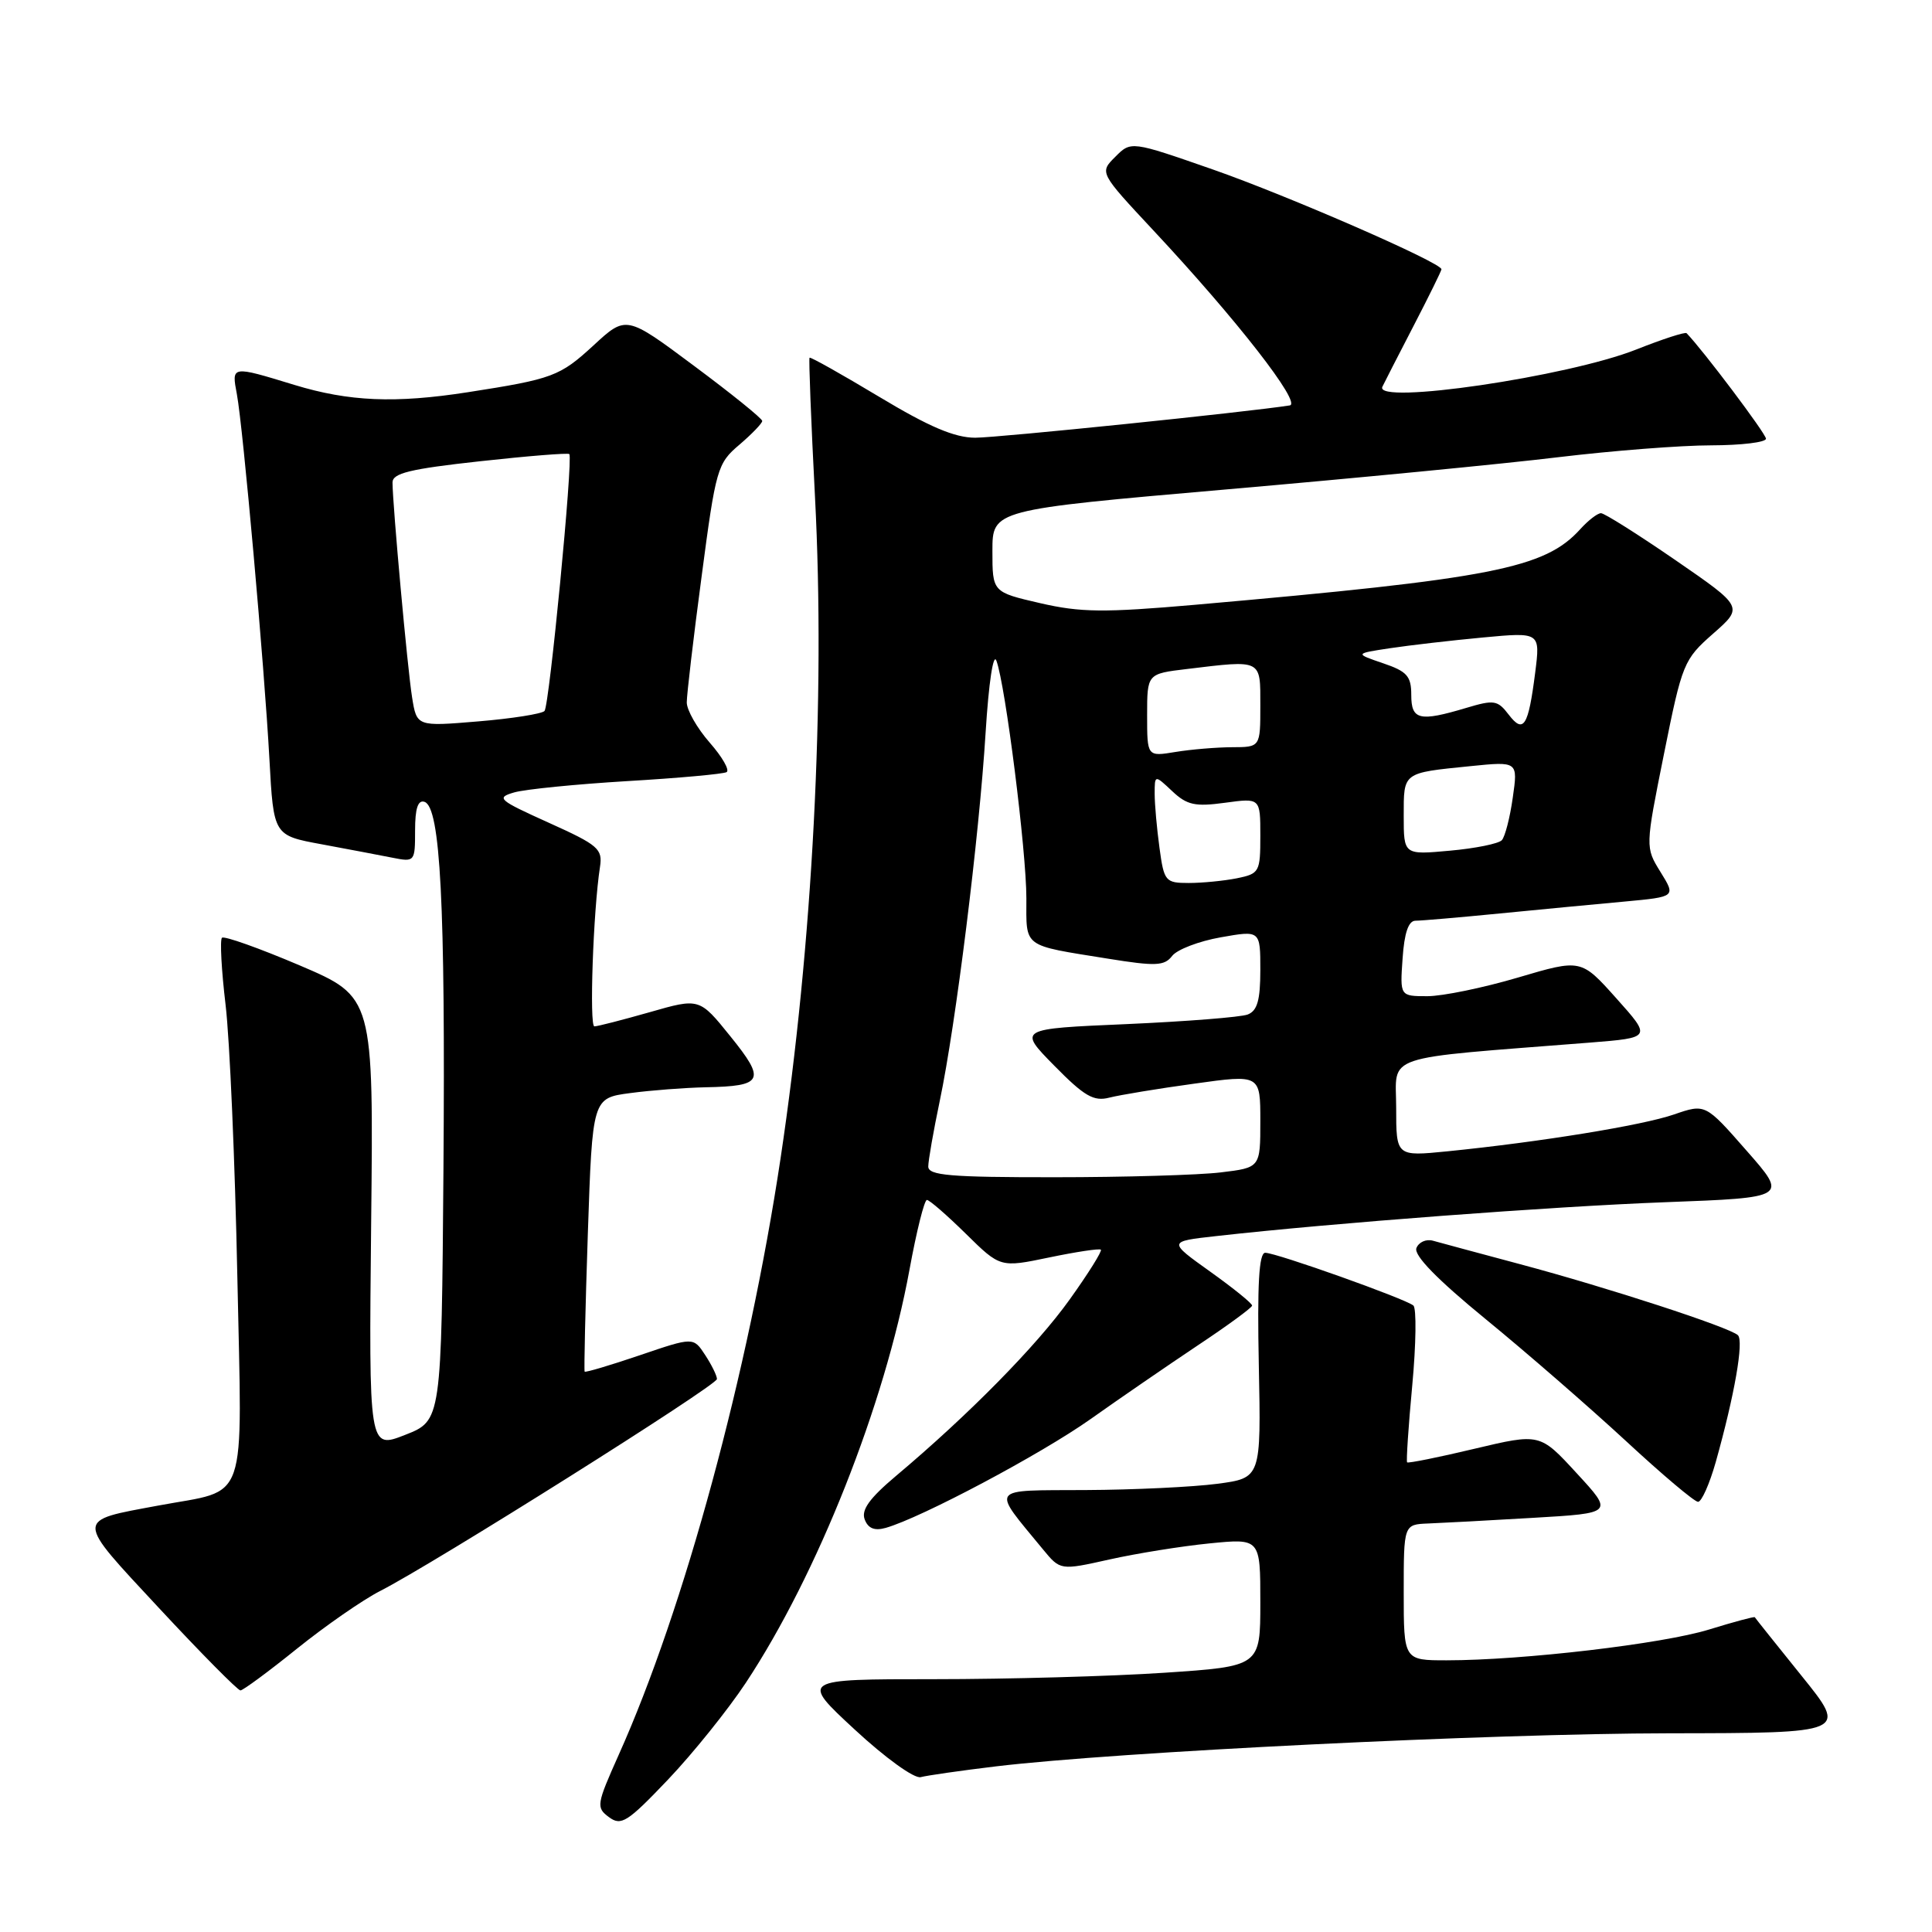 <?xml version="1.0" encoding="UTF-8" standalone="no"?>
<!DOCTYPE svg PUBLIC "-//W3C//DTD SVG 1.1//EN" "http://www.w3.org/Graphics/SVG/1.1/DTD/svg11.dtd" >
<svg xmlns="http://www.w3.org/2000/svg" xmlns:xlink="http://www.w3.org/1999/xlink" version="1.1" viewBox="0 0 256 256">
 <g >
 <path fill="currentColor"
d=" M 98.82 222.99 C 108.32 208.63 117.23 186.14 120.51 168.25 C 121.44 163.16 122.48 159.00 122.82 159.00 C 123.16 159.00 125.48 161.02 127.98 163.48 C 132.54 167.97 132.54 167.97 139.02 166.62 C 142.58 165.88 145.67 165.41 145.87 165.59 C 146.07 165.76 144.21 168.74 141.73 172.20 C 137.33 178.36 128.31 187.51 118.71 195.58 C 115.21 198.53 114.09 200.08 114.58 201.34 C 115.03 202.53 115.89 202.87 117.37 202.45 C 122.10 201.10 137.93 192.69 144.50 188.04 C 148.35 185.31 154.73 180.93 158.68 178.29 C 162.64 175.66 165.89 173.28 165.91 173.00 C 165.94 172.72 163.44 170.70 160.36 168.50 C 154.76 164.50 154.76 164.50 161.13 163.79 C 176.50 162.06 205.70 159.86 220.65 159.30 C 236.90 158.69 236.90 158.69 231.43 152.47 C 225.97 146.24 225.97 146.24 221.82 147.67 C 217.63 149.12 204.09 151.32 191.75 152.56 C 185.00 153.23 185.00 153.23 185.00 146.77 C 185.00 139.57 182.63 140.36 210.67 138.15 C 218.84 137.50 218.84 137.50 214.17 132.28 C 209.50 127.06 209.50 127.06 201.14 129.53 C 196.54 130.89 191.14 132.00 189.14 132.00 C 185.50 132.00 185.50 132.00 185.85 127.00 C 186.08 123.61 186.63 122.00 187.56 122.00 C 188.31 122.00 193.33 121.57 198.71 121.04 C 204.09 120.51 211.55 119.80 215.28 119.46 C 222.06 118.83 222.06 118.83 220.03 115.55 C 218.00 112.27 218.00 112.27 220.49 99.88 C 222.90 87.88 223.10 87.39 227.00 83.96 C 231.02 80.43 231.02 80.43 221.99 74.21 C 217.03 70.80 212.59 68.00 212.14 68.00 C 211.68 68.00 210.45 68.95 209.40 70.11 C 204.69 75.32 197.80 76.67 158.32 80.14 C 146.27 81.19 143.19 81.16 137.82 79.92 C 131.50 78.46 131.50 78.46 131.50 73.01 C 131.50 67.55 131.50 67.55 162.50 64.85 C 179.55 63.37 199.35 61.45 206.50 60.58 C 213.65 59.72 222.76 59.01 226.75 59.01 C 230.74 59.00 234.00 58.61 234.00 58.13 C 234.00 57.47 225.64 46.37 223.48 44.15 C 223.29 43.96 220.30 44.93 216.82 46.31 C 207.75 49.91 182.07 53.68 183.17 51.25 C 183.36 50.84 185.20 47.25 187.26 43.27 C 189.32 39.30 191.00 35.88 191.00 35.68 C 191.00 34.80 170.65 25.93 160.69 22.45 C 149.87 18.68 149.87 18.68 147.78 20.78 C 145.68 22.87 145.68 22.87 152.84 30.54 C 163.85 42.32 172.53 53.47 170.90 53.72 C 165.31 54.60 132.22 58.00 129.23 58.00 C 126.49 58.00 123.10 56.55 116.50 52.58 C 111.55 49.61 107.40 47.27 107.27 47.40 C 107.15 47.52 107.47 55.81 107.99 65.83 C 109.38 92.54 107.69 125.11 103.43 153.48 C 99.18 181.78 90.65 213.22 81.98 232.53 C 79.04 239.11 78.97 239.51 80.69 240.78 C 82.31 241.98 83.13 241.46 88.52 235.80 C 91.83 232.32 96.46 226.55 98.82 222.99 Z  M 132.00 234.05 C 148.04 232.13 197.51 229.70 221.17 229.67 C 244.84 229.64 244.84 229.64 238.73 222.07 C 235.38 217.91 232.58 214.41 232.52 214.29 C 232.46 214.18 229.73 214.91 226.46 215.92 C 220.32 217.82 201.75 220.00 191.70 220.00 C 186.00 220.00 186.00 220.00 186.00 211.00 C 186.00 202.00 186.00 202.00 189.25 201.87 C 191.04 201.80 197.29 201.47 203.15 201.12 C 213.80 200.50 213.80 200.50 208.92 195.21 C 204.05 189.91 204.05 189.91 195.37 191.97 C 190.60 193.11 186.59 193.91 186.45 193.77 C 186.32 193.62 186.62 189.03 187.13 183.58 C 187.64 178.12 187.70 173.35 187.28 172.99 C 186.24 172.10 169.11 166.00 167.65 166.00 C 166.82 166.00 166.58 170.18 166.80 180.92 C 167.10 195.84 167.10 195.84 161.30 196.61 C 158.11 197.03 150.26 197.41 143.86 197.44 C 130.88 197.51 131.31 196.92 138.20 205.30 C 140.50 208.09 140.50 208.09 147.00 206.64 C 150.57 205.84 156.54 204.88 160.25 204.51 C 167.00 203.84 167.00 203.84 167.00 212.32 C 167.00 220.80 167.00 220.80 154.25 221.65 C 147.24 222.12 133.52 222.50 123.77 222.50 C 106.04 222.50 106.04 222.50 113.27 229.19 C 117.33 232.95 121.16 235.71 122.00 235.48 C 122.83 235.26 127.33 234.61 132.00 234.05 Z  M 39.36 218.45 C 43.14 215.41 48.09 211.98 50.36 210.82 C 57.37 207.26 95.00 183.58 95.00 182.73 C 95.00 182.29 94.30 180.86 93.44 179.55 C 91.88 177.16 91.88 177.16 84.77 179.58 C 80.86 180.91 77.58 181.88 77.47 181.75 C 77.37 181.61 77.56 173.40 77.89 163.50 C 78.50 145.50 78.50 145.50 83.50 144.84 C 86.25 144.47 90.75 144.13 93.50 144.07 C 101.14 143.92 101.51 143.17 96.79 137.33 C 92.68 132.23 92.68 132.23 86.09 134.12 C 82.47 135.15 79.17 136.00 78.76 136.00 C 78.07 136.00 78.60 120.73 79.50 114.88 C 79.87 112.48 79.29 111.98 72.70 109.01 C 66.03 106.00 65.69 105.71 68.13 105.00 C 69.58 104.58 76.33 103.91 83.13 103.50 C 89.94 103.10 95.85 102.56 96.28 102.31 C 96.71 102.05 95.70 100.29 94.03 98.39 C 92.37 96.49 91.00 94.10 91.00 93.07 C 91.00 92.05 91.88 84.53 92.97 76.36 C 94.85 62.10 95.05 61.40 97.97 58.93 C 99.63 57.51 101.00 56.09 101.00 55.78 C 101.00 55.46 96.94 52.18 91.98 48.49 C 82.97 41.77 82.97 41.77 78.63 45.78 C 74.18 49.87 73.24 50.22 62.00 51.97 C 52.36 53.47 46.25 53.21 39.00 51.00 C 30.62 48.44 30.67 48.43 31.39 52.25 C 32.21 56.67 35.02 88.15 35.70 100.60 C 36.25 110.70 36.25 110.70 42.61 111.87 C 46.11 112.52 50.33 113.32 51.99 113.65 C 54.96 114.24 55.00 114.19 55.00 110.04 C 55.00 107.12 55.38 105.96 56.25 106.25 C 58.36 106.95 59.02 119.81 58.76 154.87 C 58.50 188.24 58.50 188.24 53.68 190.13 C 48.87 192.02 48.87 192.02 49.18 162.06 C 49.50 132.10 49.50 132.10 39.71 127.92 C 34.33 125.63 29.69 123.98 29.41 124.26 C 29.13 124.54 29.34 128.54 29.89 133.14 C 30.44 137.74 31.14 153.97 31.45 169.21 C 32.08 200.04 33.04 197.24 21.00 199.49 C 9.86 201.57 9.86 201.01 21.08 213.09 C 26.66 219.09 31.51 223.99 31.86 223.99 C 32.21 223.98 35.59 221.49 39.36 218.45 Z  M 227.34 193.75 C 229.83 184.89 231.09 177.69 230.28 176.92 C 229.16 175.87 213.06 170.62 201.45 167.52 C 195.98 166.06 190.77 164.65 189.87 164.40 C 188.97 164.15 187.99 164.59 187.68 165.38 C 187.32 166.34 190.43 169.53 196.88 174.81 C 202.25 179.20 210.57 186.44 215.39 190.89 C 220.20 195.35 224.52 199.00 225.00 199.00 C 225.47 199.00 226.52 196.64 227.34 193.75 Z  M 123.00 154.57 C 123.00 153.78 123.69 149.85 124.53 145.84 C 126.64 135.80 129.75 110.86 130.60 97.05 C 131.01 90.47 131.62 86.43 132.03 87.55 C 133.23 90.79 136.00 112.78 136.00 119.02 C 136.00 125.65 135.37 125.19 146.82 127.03 C 153.15 128.05 154.29 128.00 155.32 126.66 C 155.97 125.82 158.86 124.71 161.75 124.20 C 167.00 123.27 167.00 123.27 167.00 128.53 C 167.00 132.53 166.60 133.94 165.32 134.43 C 164.40 134.78 157.17 135.35 149.26 135.70 C 134.89 136.32 134.89 136.32 139.69 141.20 C 143.68 145.26 144.92 145.98 147.00 145.44 C 148.38 145.09 153.44 144.25 158.25 143.59 C 167.00 142.37 167.00 142.37 167.00 148.55 C 167.00 154.72 167.00 154.72 161.75 155.35 C 158.86 155.70 148.96 155.99 139.75 155.99 C 125.86 156.00 123.00 155.75 123.00 154.57 Z  M 153.64 112.36 C 153.29 109.81 153.00 106.58 153.00 105.19 C 153.00 102.65 153.00 102.65 155.32 104.83 C 157.28 106.68 158.36 106.91 162.32 106.37 C 167.00 105.73 167.00 105.73 167.00 110.74 C 167.00 115.55 166.88 115.77 163.88 116.38 C 162.16 116.72 159.29 117.00 157.51 117.00 C 154.42 117.00 154.24 116.79 153.64 112.36 Z  M 186.00 108.11 C 186.00 102.29 185.81 102.43 194.82 101.52 C 201.14 100.88 201.14 100.88 200.45 105.69 C 200.08 108.34 199.42 110.88 199.00 111.33 C 198.58 111.79 195.48 112.42 192.12 112.72 C 186.00 113.28 186.00 113.28 186.00 108.11 Z  M 152.00 94.77 C 152.00 89.28 152.00 89.28 157.25 88.65 C 167.29 87.44 167.00 87.30 167.00 93.50 C 167.00 99.00 167.00 99.00 163.25 99.01 C 161.19 99.02 157.81 99.30 155.75 99.64 C 152.00 100.26 152.00 100.26 152.00 94.77 Z  M 199.90 94.68 C 198.44 92.77 197.96 92.70 194.29 93.80 C 188.07 95.66 187.00 95.41 187.00 92.08 C 187.00 89.59 186.44 88.96 183.25 87.88 C 179.50 86.60 179.50 86.60 184.20 85.89 C 186.79 85.50 192.32 84.86 196.50 84.47 C 204.10 83.76 204.10 83.76 203.42 89.13 C 202.51 96.27 201.88 97.27 199.90 94.68 Z  M 54.60 92.38 C 53.99 88.57 52.03 66.99 52.01 63.94 C 52.00 62.70 54.31 62.14 63.59 61.12 C 69.96 60.42 75.30 59.99 75.44 60.17 C 75.95 60.82 72.79 93.52 72.15 94.21 C 71.79 94.59 67.83 95.22 63.35 95.59 C 55.22 96.27 55.22 96.27 54.60 92.38 Z "/>
</g>
</svg>